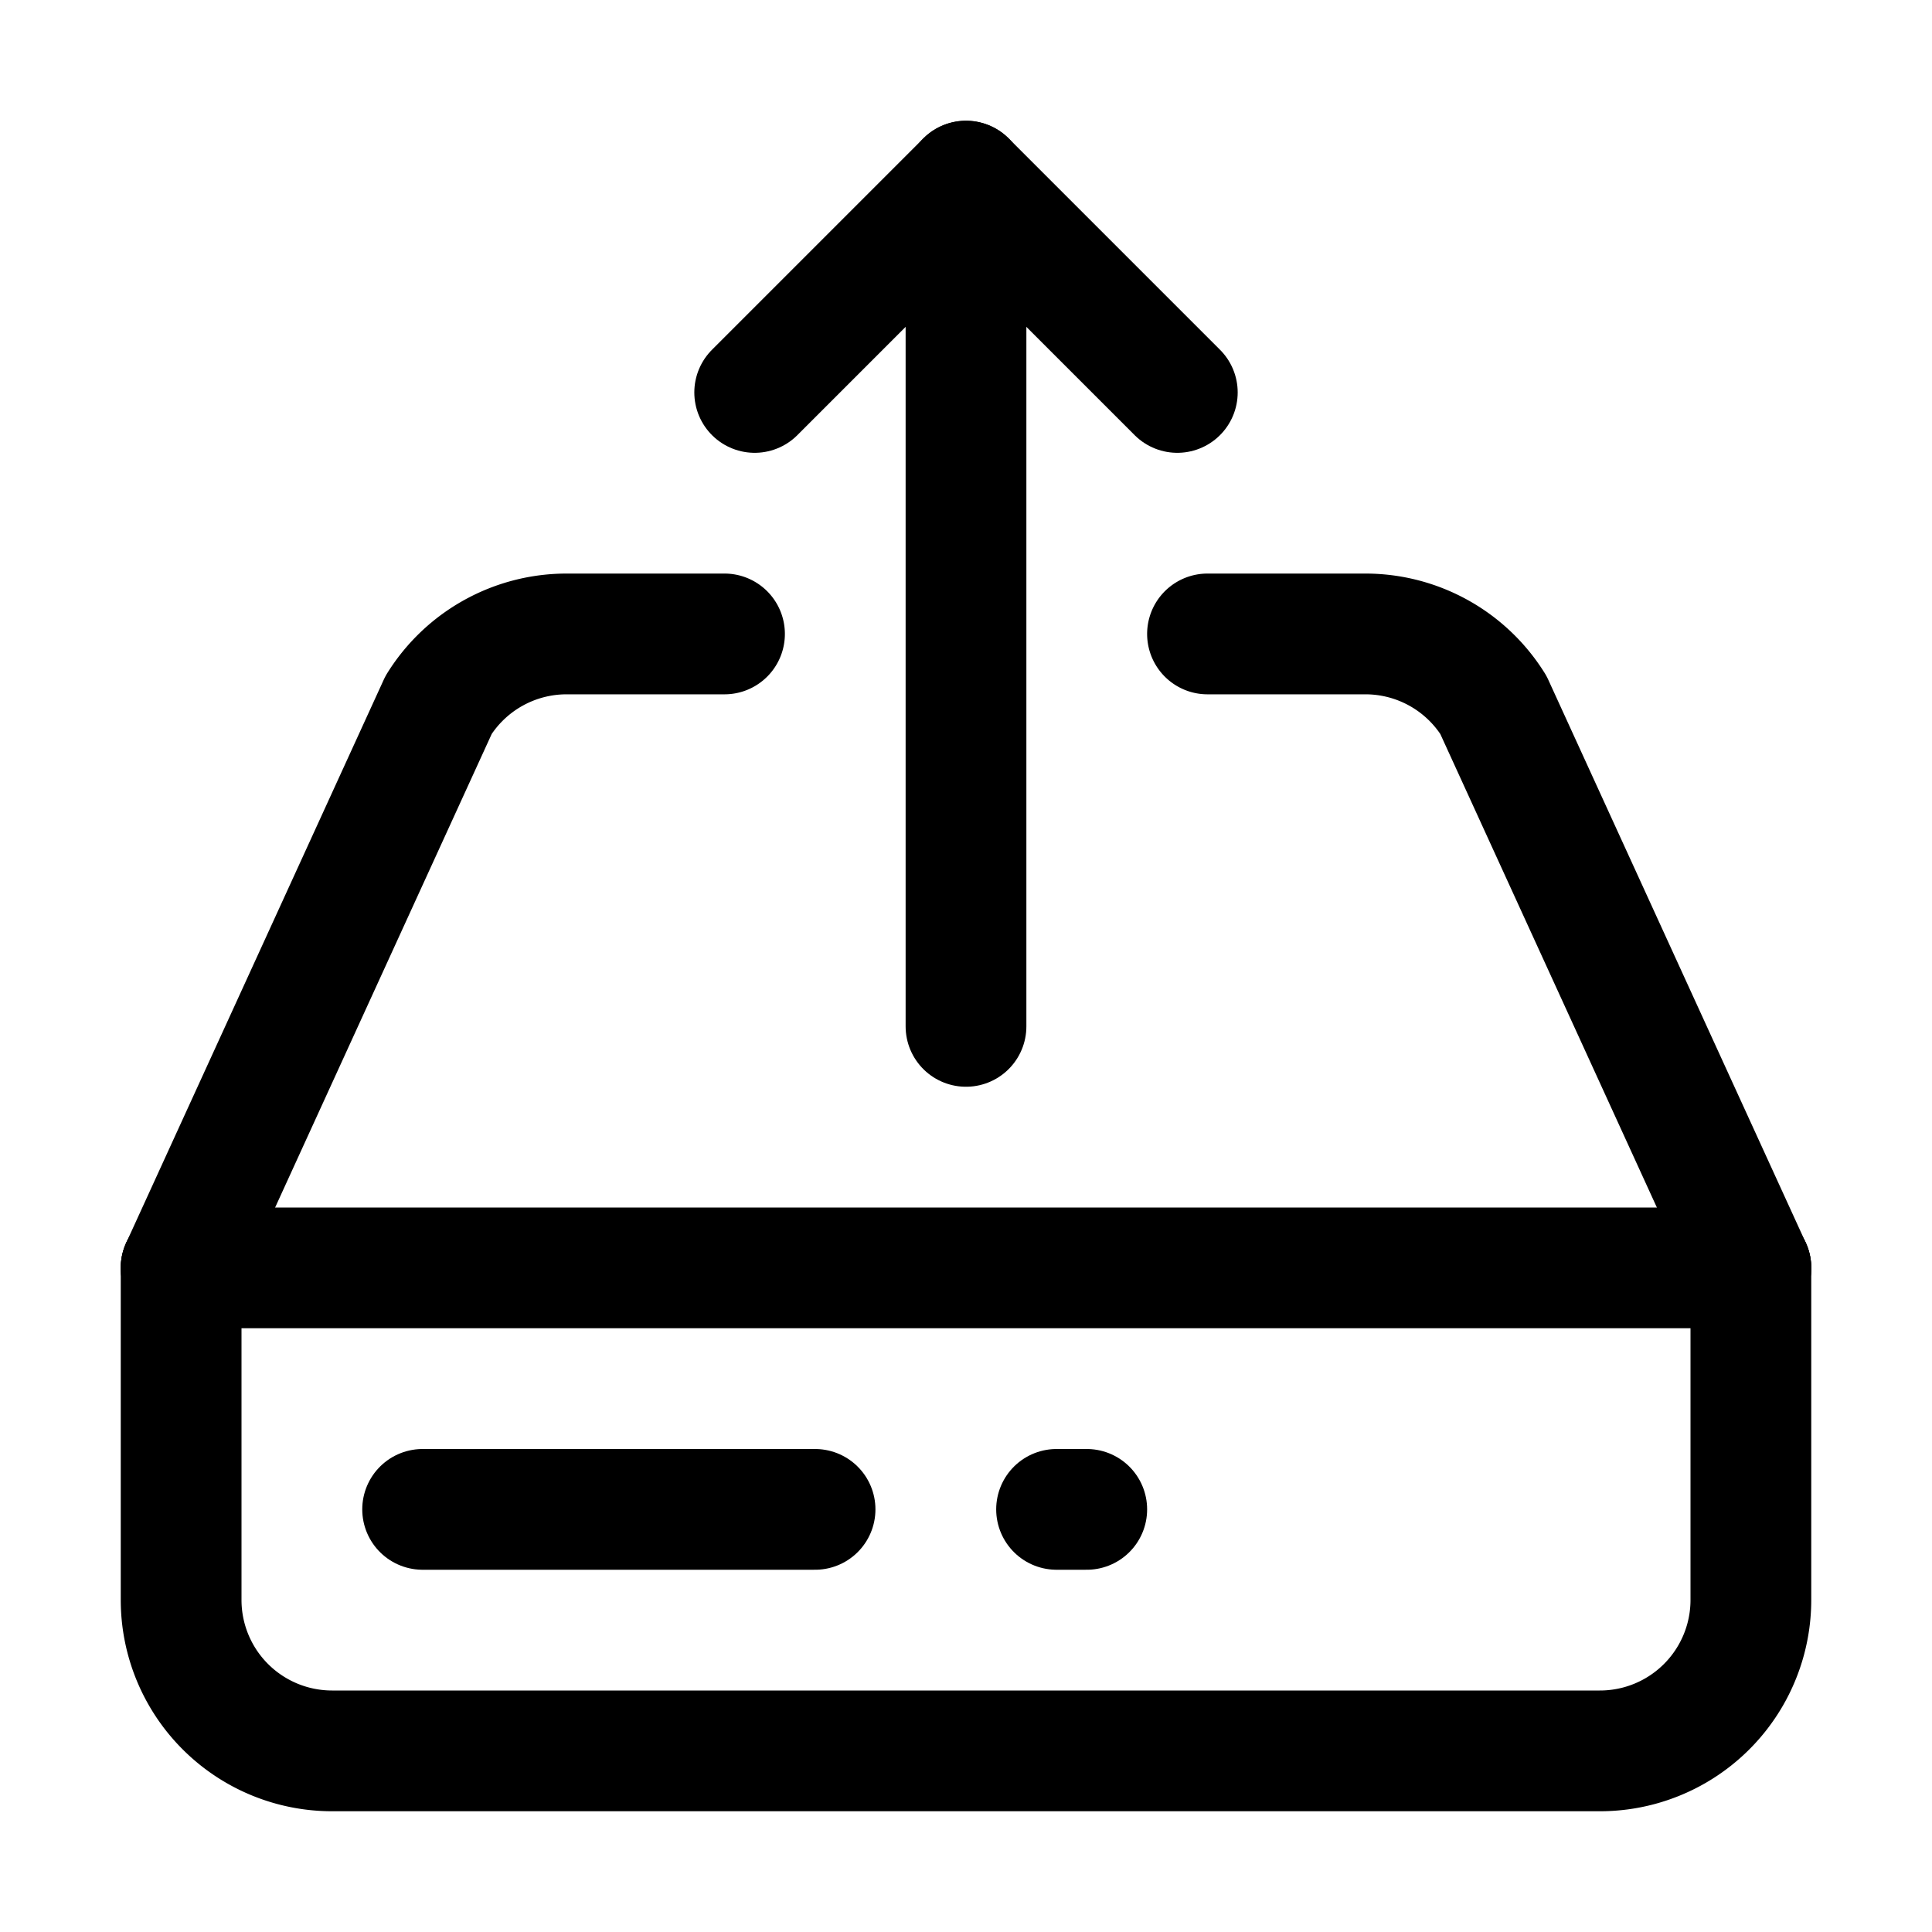 <svg xmlns="http://www.w3.org/2000/svg" width="64" height="64" viewBox="0 0 64 64">
  <title>disk-upload</title>
  <line x1="14" y1="50" x2="27" y2="50" fill="none" stroke="#000" stroke-linecap="round" stroke-linejoin="round" stroke-width="4"/>
  <line x1="35" y1="50" x2="36" y2="50" fill="none" stroke="#000" stroke-linecap="round" stroke-linejoin="round" stroke-width="4"/>
  <line x1="32" y1="34" x2="32" y2="6" fill="none" stroke="#000" stroke-linecap="round" stroke-linejoin="round" stroke-width="4"/>
  <polyline points="25 13 32 6 39 13" fill="none" stroke="#000" stroke-linecap="round" stroke-linejoin="round" stroke-width="4"/>
  <line x1="6" y1="42" x2="58" y2="42" fill="none" stroke="#000" stroke-linecap="round" stroke-linejoin="round" stroke-width="4"/>
  <path d="M6,42l8.53-18.65A5,5,0,0,1,18.77,21H24" fill="none" stroke="#000" stroke-linecap="round" stroke-linejoin="round" stroke-width="4"/>
  <path d="M40,21h5.23a5,5,0,0,1,4.24,2.35L58,42" fill="none" stroke="#000" stroke-linecap="round" stroke-linejoin="round" stroke-width="4"/>
  <path d="M58,42V53a5,5,0,0,1-5,5H11a5,5,0,0,1-5-5V42" fill="none" stroke="#000" stroke-linecap="round" stroke-linejoin="round" stroke-width="4"/>
</svg>
